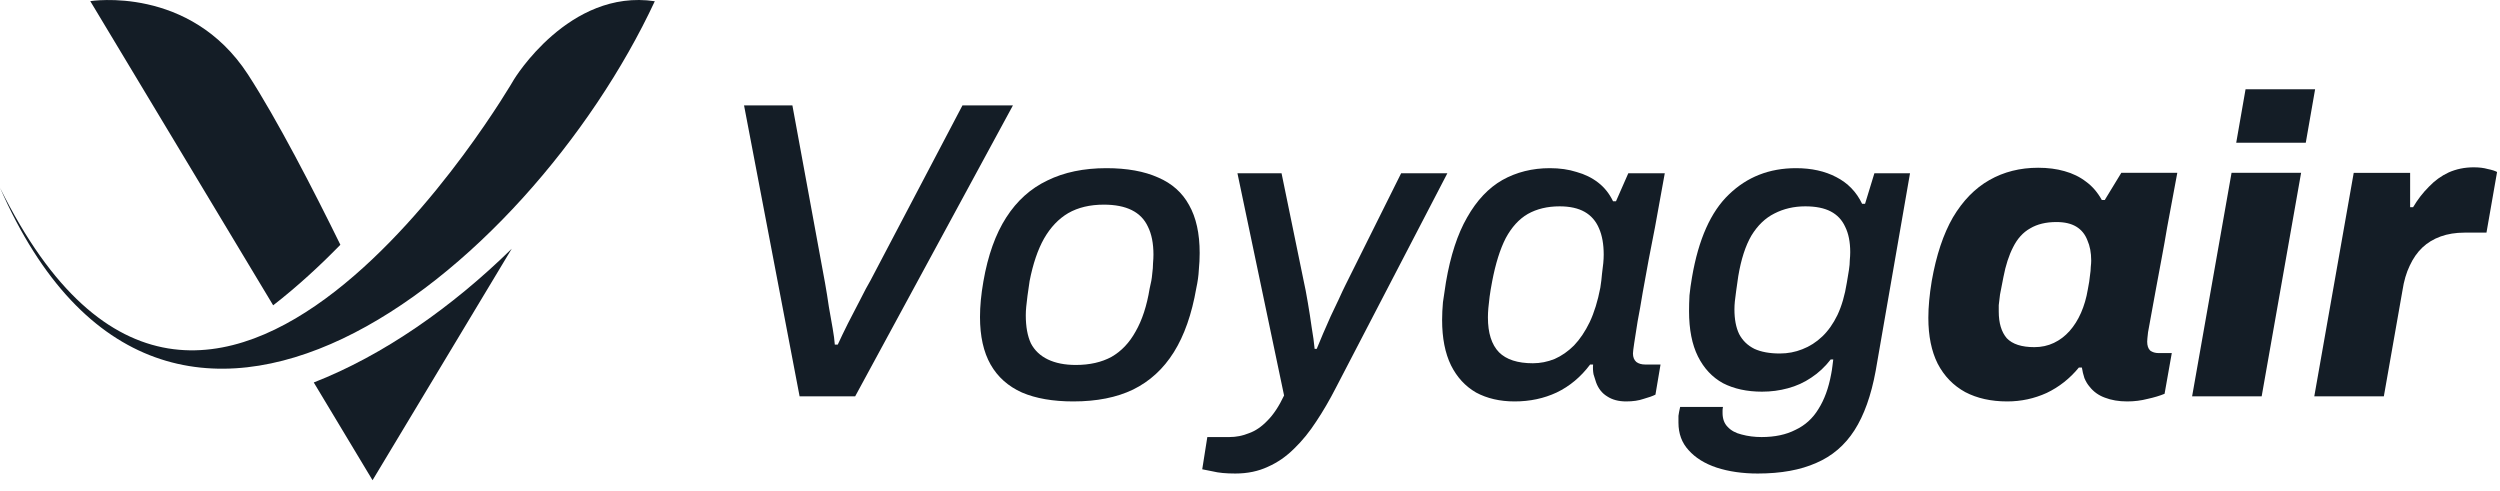 <svg width="168" height="33" viewBox="0 0 168 33" fill="none" xmlns="http://www.w3.org/2000/svg">
<path d="M155.52 26.634L158.17 11.615H161.961V13.923H162.16C162.464 13.41 162.816 12.954 163.215 12.555C163.614 12.137 164.06 11.814 164.554 11.586C165.067 11.358 165.628 11.244 166.236 11.244C166.597 11.244 166.91 11.282 167.176 11.358C167.461 11.415 167.67 11.482 167.803 11.558L167.091 15.633H165.609C165.02 15.633 164.488 15.719 164.013 15.89C163.538 16.061 163.129 16.308 162.787 16.631C162.445 16.954 162.16 17.362 161.932 17.856C161.704 18.331 161.543 18.882 161.448 19.509L160.194 26.634H155.52Z" fill="#141D26"/>
<path d="M150.274 9.591L150.901 6H155.575L154.948 9.591H150.274ZM147.31 26.634L149.96 11.614H154.634L151.984 26.634H147.31Z" fill="#141D26"/>
<path d="M134.886 26.976C133.803 26.976 132.862 26.767 132.064 26.349C131.266 25.912 130.649 25.276 130.212 24.439C129.794 23.604 129.585 22.578 129.585 21.361C129.585 20.982 129.604 20.592 129.642 20.193C129.68 19.775 129.737 19.338 129.813 18.882C130.117 17.153 130.592 15.728 131.238 14.607C131.903 13.486 132.72 12.65 133.689 12.099C134.658 11.548 135.75 11.273 136.966 11.273C137.612 11.273 138.201 11.348 138.733 11.501C139.284 11.652 139.769 11.89 140.187 12.213C140.605 12.517 140.956 12.925 141.241 13.438H141.441L142.552 11.614H146.314L145.63 15.291C145.516 15.975 145.393 16.669 145.26 17.372C145.127 18.075 145.003 18.739 144.889 19.366C144.775 19.994 144.671 20.564 144.576 21.076C144.481 21.59 144.405 22.008 144.348 22.331C144.31 22.654 144.291 22.863 144.291 22.957C144.291 23.224 144.357 23.423 144.49 23.556C144.642 23.67 144.832 23.727 145.06 23.727H145.944L145.459 26.463C145.136 26.596 144.756 26.71 144.319 26.805C143.882 26.919 143.426 26.976 142.951 26.976C142.381 26.976 141.878 26.89 141.441 26.72C141.023 26.567 140.681 26.32 140.415 25.979C140.282 25.826 140.168 25.637 140.073 25.409C139.997 25.18 139.94 24.943 139.902 24.696H139.702C139.094 25.437 138.372 26.007 137.536 26.406C136.7 26.786 135.817 26.976 134.886 26.976ZM136.71 23.328C137.185 23.328 137.622 23.233 138.021 23.043C138.42 22.853 138.771 22.587 139.075 22.245C139.379 21.903 139.636 21.494 139.845 21.02C140.054 20.544 140.206 20.022 140.301 19.452C140.377 19.072 140.424 18.768 140.443 18.54C140.481 18.293 140.5 18.093 140.5 17.942C140.519 17.77 140.529 17.628 140.529 17.514C140.529 16.982 140.443 16.526 140.272 16.146C140.12 15.747 139.873 15.443 139.531 15.234C139.189 15.025 138.743 14.921 138.192 14.921C137.489 14.921 136.9 15.063 136.425 15.348C135.95 15.614 135.57 16.032 135.285 16.602C135 17.153 134.781 17.828 134.629 18.625C134.534 19.119 134.458 19.509 134.401 19.794C134.363 20.079 134.335 20.317 134.316 20.506C134.316 20.677 134.316 20.82 134.316 20.934C134.316 21.713 134.496 22.311 134.857 22.73C135.237 23.128 135.855 23.328 136.71 23.328Z" fill="#141D26"/>
<path d="M118.121 31.821C117.095 31.821 116.174 31.688 115.357 31.422C114.559 31.156 113.932 30.766 113.476 30.253C113.02 29.759 112.792 29.142 112.792 28.401C112.792 28.268 112.792 28.116 112.792 27.945C112.811 27.793 112.849 27.593 112.906 27.346H115.784C115.765 27.441 115.756 27.517 115.756 27.574C115.756 27.631 115.756 27.688 115.756 27.745C115.756 28.144 115.87 28.458 116.098 28.686C116.326 28.933 116.639 29.104 117.038 29.199C117.456 29.313 117.903 29.37 118.378 29.37C119.271 29.37 120.031 29.208 120.658 28.885C121.304 28.581 121.817 28.116 122.197 27.489C122.596 26.862 122.881 26.083 123.052 25.152C123.09 24.962 123.119 24.781 123.138 24.61C123.157 24.42 123.176 24.268 123.195 24.154H123.024C122.644 24.648 122.207 25.057 121.713 25.38C121.238 25.703 120.715 25.94 120.145 26.092C119.594 26.244 119.015 26.32 118.407 26.32C117.399 26.32 116.525 26.13 115.784 25.75C115.062 25.351 114.502 24.753 114.103 23.955C113.704 23.157 113.504 22.14 113.504 20.905C113.504 20.582 113.514 20.231 113.533 19.851C113.571 19.471 113.628 19.062 113.704 18.625C114.141 16.079 114.967 14.227 116.183 13.068C117.4 11.89 118.901 11.301 120.687 11.301C121.732 11.301 122.634 11.5 123.394 11.899C124.173 12.298 124.753 12.897 125.133 13.695H125.332L125.959 11.643H128.353L126.045 24.924C125.741 26.577 125.266 27.907 124.62 28.914C123.974 29.921 123.119 30.652 122.055 31.108C120.991 31.583 119.68 31.821 118.121 31.821ZM119.604 23.755C120.136 23.755 120.639 23.66 121.114 23.47C121.608 23.28 122.055 22.995 122.454 22.615C122.853 22.235 123.195 21.751 123.48 21.162C123.765 20.554 123.974 19.832 124.107 18.996C124.164 18.654 124.211 18.369 124.249 18.141C124.287 17.894 124.306 17.675 124.306 17.485C124.325 17.295 124.335 17.115 124.335 16.944C124.335 16.26 124.221 15.69 123.993 15.234C123.784 14.778 123.461 14.436 123.024 14.208C122.587 13.98 122.017 13.866 121.314 13.866C120.554 13.866 119.86 14.027 119.233 14.35C118.625 14.654 118.112 15.148 117.694 15.832C117.295 16.516 117 17.428 116.81 18.568C116.753 18.948 116.706 19.281 116.668 19.566C116.63 19.832 116.601 20.06 116.582 20.25C116.563 20.44 116.554 20.62 116.554 20.791C116.554 21.456 116.659 22.007 116.868 22.444C117.096 22.881 117.437 23.214 117.894 23.442C118.35 23.651 118.92 23.755 119.604 23.755Z" fill="#141D26"/>
<path d="M101.784 26.976C100.796 26.976 99.931 26.776 99.19 26.377C98.468 25.959 97.908 25.351 97.509 24.553C97.11 23.736 96.91 22.72 96.91 21.504C96.91 21.124 96.929 20.725 96.967 20.307C97.024 19.889 97.091 19.442 97.167 18.967C97.471 17.181 97.946 15.728 98.592 14.607C99.238 13.467 100.026 12.631 100.957 12.099C101.907 11.567 102.971 11.301 104.149 11.301C104.814 11.301 105.413 11.386 105.945 11.557C106.496 11.709 106.98 11.947 107.398 12.27C107.816 12.593 108.149 13.011 108.396 13.524H108.595L109.422 11.643H111.873L111.217 15.262C111.084 15.965 110.942 16.697 110.79 17.457C110.657 18.198 110.524 18.929 110.391 19.651C110.277 20.354 110.163 21 110.049 21.589C109.954 22.159 109.878 22.644 109.821 23.043C109.764 23.423 109.735 23.66 109.735 23.755C109.735 24.002 109.811 24.192 109.963 24.325C110.115 24.439 110.315 24.496 110.562 24.496H111.588L111.246 26.52C111.056 26.615 110.79 26.71 110.448 26.805C110.125 26.919 109.735 26.976 109.279 26.976C108.766 26.976 108.339 26.862 107.997 26.634C107.655 26.425 107.408 26.111 107.256 25.693C107.199 25.522 107.142 25.342 107.085 25.152C107.047 24.943 107.037 24.724 107.056 24.496H106.857C106.23 25.332 105.479 25.959 104.605 26.377C103.75 26.776 102.81 26.976 101.784 26.976ZM103.009 24.411C103.503 24.411 103.988 24.316 104.463 24.126C104.938 23.917 105.375 23.613 105.774 23.214C106.173 22.796 106.524 22.273 106.828 21.646C107.132 21 107.37 20.231 107.541 19.338C107.598 18.977 107.636 18.663 107.655 18.397C107.693 18.131 107.721 17.894 107.74 17.685C107.759 17.476 107.769 17.286 107.769 17.115C107.769 16.412 107.664 15.823 107.455 15.348C107.246 14.854 106.923 14.483 106.486 14.236C106.049 13.989 105.489 13.866 104.805 13.866C103.988 13.866 103.275 14.037 102.667 14.379C102.078 14.721 101.584 15.262 101.185 16.003C100.805 16.744 100.501 17.713 100.273 18.91C100.197 19.309 100.14 19.651 100.102 19.936C100.064 20.221 100.036 20.478 100.017 20.706C99.998 20.934 99.988 21.143 99.988 21.333C99.988 22.378 100.235 23.157 100.729 23.67C101.223 24.164 101.983 24.411 103.009 24.411Z" fill="#141D26"/>
<path d="M83.013 31.821C82.386 31.821 81.882 31.773 81.502 31.678C81.123 31.602 80.885 31.555 80.79 31.536L81.132 29.37H82.614C83.07 29.37 83.507 29.284 83.925 29.113C84.362 28.961 84.78 28.676 85.179 28.258C85.578 27.859 85.948 27.299 86.29 26.577L83.156 11.643H86.12L87.602 18.853C87.697 19.271 87.791 19.765 87.886 20.335C87.981 20.886 88.067 21.437 88.143 21.988C88.238 22.539 88.305 23.024 88.343 23.442H88.485C88.618 23.138 88.76 22.796 88.912 22.416C89.084 22.036 89.254 21.646 89.425 21.247C89.615 20.848 89.796 20.468 89.967 20.107C90.138 19.727 90.29 19.404 90.423 19.138L94.157 11.643H97.263L89.768 26.064C89.35 26.881 88.912 27.631 88.457 28.315C88.001 29.018 87.507 29.626 86.975 30.139C86.442 30.671 85.853 31.08 85.207 31.365C84.561 31.669 83.83 31.821 83.013 31.821Z" fill="#141D26"/>
<path d="M72.126 26.976C70.757 26.976 69.608 26.776 68.677 26.377C67.746 25.959 67.043 25.332 66.568 24.496C66.093 23.66 65.856 22.596 65.856 21.304C65.856 20.943 65.874 20.563 65.912 20.164C65.951 19.765 66.007 19.347 66.084 18.91C66.388 17.162 66.9 15.728 67.623 14.607C68.344 13.486 69.266 12.659 70.387 12.127C71.508 11.576 72.829 11.301 74.349 11.301C75.736 11.301 76.894 11.51 77.826 11.928C78.757 12.327 79.45 12.944 79.906 13.78C80.381 14.616 80.618 15.69 80.618 17.001C80.618 17.362 80.6 17.742 80.561 18.141C80.543 18.521 80.486 18.929 80.391 19.366C80.087 21.114 79.583 22.549 78.88 23.67C78.177 24.791 77.265 25.627 76.144 26.178C75.042 26.71 73.703 26.976 72.126 26.976ZM72.296 24.525C73.228 24.525 74.025 24.344 74.691 23.983C75.356 23.603 75.897 23.033 76.315 22.273C76.752 21.513 77.066 20.554 77.255 19.395C77.35 19.015 77.407 18.692 77.427 18.426C77.465 18.141 77.484 17.894 77.484 17.685C77.502 17.476 77.512 17.286 77.512 17.115C77.512 16.355 77.388 15.728 77.141 15.234C76.913 14.74 76.552 14.369 76.058 14.122C75.564 13.875 74.938 13.752 74.177 13.752C73.246 13.752 72.448 13.942 71.784 14.322C71.138 14.702 70.596 15.272 70.159 16.032C69.741 16.773 69.418 17.723 69.19 18.882C69.133 19.262 69.085 19.594 69.047 19.879C69.01 20.164 68.981 20.411 68.962 20.62C68.943 20.81 68.933 21 68.933 21.19C68.933 21.95 69.047 22.577 69.275 23.071C69.522 23.546 69.903 23.907 70.415 24.154C70.928 24.401 71.555 24.525 72.296 24.525Z" fill="#141D26"/>
<path d="M53.733 26.634L50 7.083H53.249L55.444 19.024C55.538 19.556 55.624 20.088 55.7 20.62C55.795 21.152 55.88 21.637 55.956 22.074C56.032 22.511 56.08 22.872 56.099 23.157H56.298C56.489 22.739 56.717 22.264 56.983 21.732C57.267 21.181 57.543 20.649 57.809 20.136C58.075 19.604 58.303 19.177 58.493 18.854L64.677 7.083H68.069L57.467 26.634H53.733Z" fill="#141D26"/>
<path d="M34.536 5.345C34.536 5.345 13.977 40.9 7.62939e-06 12.615C11.204 38.19 35.534 18.259 44.002 0.083C38.233 -0.778 34.536 5.345 34.536 5.345Z" fill="#141D26"/>
<path d="M25.035 32.271L21.085 25.702C25.754 23.878 30.373 20.65 34.388 16.715L25.035 32.271Z" fill="#141D26"/>
<path d="M6.067 0.077C6.067 0.077 12.758 -1.005 16.666 5.009C18.612 8.006 21.088 12.809 22.873 16.448C21.554 17.802 20.028 19.22 18.357 20.517L6.067 0.077Z" fill="#141D26"/>
</svg>
